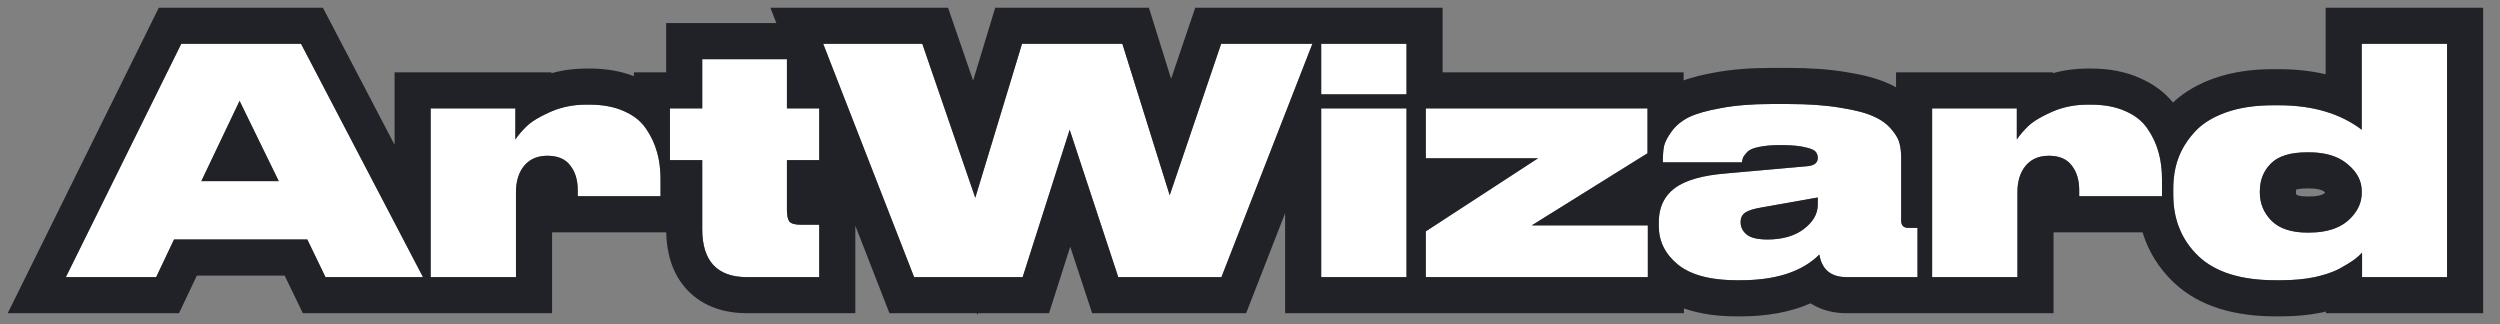 <svg width="108" height="14" viewBox="0 0 108 14" fill="none" xmlns="http://www.w3.org/2000/svg">
<rect x="0" y="0" width="108" height="14" fill="#808080" stroke="none"/>
<g id="type">
<path id="ArtWizard" d="M12.043 7.826L10.35 4.358L8.697 7.826H12.043ZM14.061 11.972L13.276 10.346H7.518L6.746 11.972H2.845L7.83 1.893H13.005L18.274 11.972H14.061ZM22.263 4.683V6.025C22.398 5.826 22.566 5.632 22.764 5.442C22.972 5.243 23.311 5.04 23.78 4.832C24.25 4.625 24.76 4.521 25.311 4.521H25.474C26.052 4.521 26.548 4.616 26.964 4.805C27.379 4.986 27.695 5.239 27.912 5.564C28.129 5.88 28.287 6.219 28.386 6.58C28.485 6.932 28.535 7.321 28.535 7.745V8.477H24.959V8.219C24.959 7.777 24.85 7.42 24.634 7.149C24.426 6.869 24.096 6.729 23.645 6.729C23.22 6.729 22.886 6.874 22.642 7.163C22.407 7.452 22.29 7.831 22.29 8.3V11.972H18.605V4.683H22.263ZM35.39 11.972H32.275C30.983 11.972 30.337 11.281 30.337 9.899V6.919H28.942V4.683H30.337V2.557H33.995V4.683H35.39V6.919H33.995V9.073C33.995 9.307 34.031 9.474 34.103 9.574C34.185 9.664 34.352 9.709 34.605 9.709H35.39V11.972ZM44.178 11.972H39.49L35.562 1.893H39.843L42.132 8.544L44.151 1.893H48.486L50.531 8.436L52.753 1.893H56.695L52.766 11.972H48.309L46.21 5.605L44.178 11.972ZM60.761 1.893V4.074H57.076V1.893H60.761ZM60.761 4.683V11.972H57.076V4.683H60.761ZM71.186 11.972H61.595V9.994L66.444 6.837H61.595V4.683H71.172V6.621L66.173 9.736H71.186V11.972ZM78.528 8.842V8.531L76.089 8.964C75.764 9.018 75.534 9.091 75.398 9.181C75.263 9.271 75.195 9.407 75.195 9.587V9.601C75.195 9.809 75.281 9.985 75.453 10.129C75.633 10.274 75.931 10.346 76.347 10.346C76.997 10.346 77.521 10.197 77.918 9.899C78.325 9.592 78.528 9.24 78.528 8.842ZM78.596 10.996C77.855 11.737 76.717 12.107 75.182 12.107H75.033C73.895 12.107 73.046 11.881 72.486 11.43C71.935 10.978 71.66 10.423 71.66 9.763V9.601C71.66 8.969 71.885 8.481 72.337 8.138C72.797 7.786 73.556 7.569 74.613 7.488L78.121 7.176C78.392 7.14 78.528 7.023 78.528 6.824C78.528 6.715 78.496 6.625 78.433 6.553C78.379 6.481 78.23 6.417 77.986 6.363C77.742 6.3 77.394 6.268 76.943 6.268H76.889C76.527 6.268 76.225 6.296 75.981 6.35C75.746 6.395 75.579 6.467 75.48 6.566C75.389 6.666 75.331 6.743 75.304 6.797C75.286 6.842 75.267 6.914 75.249 7.013H71.836V6.932C71.836 6.688 71.854 6.476 71.89 6.296C71.935 6.115 72.048 5.903 72.228 5.659C72.409 5.415 72.653 5.216 72.96 5.063C73.276 4.909 73.737 4.778 74.342 4.67C74.956 4.553 75.678 4.494 76.509 4.494H77.268C78.135 4.494 78.885 4.548 79.517 4.656C80.149 4.756 80.627 4.882 80.953 5.036C81.278 5.18 81.535 5.37 81.725 5.605C81.915 5.83 82.027 6.034 82.064 6.214C82.109 6.386 82.131 6.594 82.131 6.837V9.533C82.131 9.741 82.235 9.845 82.443 9.845H82.836V11.972H79.774C79.097 11.972 78.704 11.646 78.596 10.996ZM87.126 4.683V6.025C87.261 5.826 87.428 5.632 87.627 5.442C87.835 5.243 88.174 5.04 88.643 4.832C89.113 4.625 89.623 4.521 90.174 4.521H90.337C90.915 4.521 91.411 4.616 91.827 4.805C92.242 4.986 92.558 5.239 92.775 5.564C92.992 5.88 93.15 6.219 93.249 6.58C93.348 6.932 93.398 7.321 93.398 7.745V8.477H89.822V8.219C89.822 7.777 89.713 7.42 89.497 7.149C89.289 6.869 88.959 6.729 88.508 6.729C88.083 6.729 87.749 6.874 87.505 7.163C87.27 7.452 87.153 7.831 87.153 8.3V11.972H83.468V4.683H87.126ZM102.028 8.328V8.26C102.028 7.817 101.825 7.429 101.418 7.095C101.021 6.752 100.461 6.58 99.739 6.58H99.671C98.939 6.58 98.415 6.743 98.099 7.068C97.783 7.384 97.625 7.781 97.625 8.26V8.328C97.625 8.788 97.792 9.19 98.126 9.533C98.47 9.876 98.989 10.048 99.684 10.048H99.739C100.47 10.048 101.034 9.876 101.432 9.533C101.829 9.181 102.028 8.779 102.028 8.328ZM102.028 1.893H105.713V11.972H102.041V10.915C101.951 11.014 101.834 11.118 101.689 11.226C101.554 11.326 101.346 11.452 101.066 11.606C100.795 11.75 100.438 11.872 99.996 11.972C99.553 12.062 99.066 12.107 98.533 12.107H98.302C96.812 12.107 95.701 11.759 94.97 11.064C94.248 10.369 93.886 9.488 93.886 8.422V8.138C93.886 7.65 93.963 7.203 94.117 6.797C94.279 6.381 94.523 6.002 94.848 5.659C95.173 5.316 95.62 5.045 96.189 4.846C96.758 4.647 97.427 4.548 98.194 4.548H98.451C99.906 4.548 101.098 4.9 102.028 5.605V1.893Z" fill="white"/>
<path id="ArtWizard (Stroke)" fill-rule="evenodd" clip-rule="evenodd" d="M18.274 11.972H14.062L13.276 10.346H7.518L6.746 11.972H2.845L7.83 1.893H13.005L18.274 11.972ZM8.504 11.906L7.732 13.531H0.333L6.861 0.333H13.949L17.046 6.256V3.124H23.823V3.163C24.303 3.027 24.801 2.961 25.311 2.961H25.474C26.133 2.961 26.781 3.057 27.383 3.29V3.124H28.778V0.997H33.539L33.28 0.333H40.955L42.039 3.481L42.994 0.333H49.632L50.592 3.405L51.635 0.333H62.32V3.124H72.732V3.472C73.136 3.328 73.588 3.221 74.058 3.136C74.792 2.997 75.614 2.934 76.509 2.934H77.268C78.19 2.934 79.029 2.991 79.769 3.117C80.442 3.224 81.082 3.376 81.602 3.618C81.706 3.664 81.809 3.716 81.909 3.771V3.124H88.686V3.163C89.166 3.027 89.664 2.961 90.174 2.961H90.337C91.076 2.961 91.8 3.081 92.461 3.381C93.003 3.618 93.49 3.961 93.873 4.429C94.383 3.947 95.005 3.608 95.675 3.374C96.448 3.104 97.297 2.988 98.194 2.988H98.452C99.154 2.988 99.829 3.059 100.468 3.208V0.333H107.272V13.531H100.482V13.46C100.434 13.471 100.386 13.482 100.338 13.493L100.323 13.497L100.308 13.5C99.746 13.614 99.152 13.667 98.533 13.667H98.303C96.6 13.667 95.029 13.272 93.896 12.194L93.888 12.188C93.246 11.569 92.804 10.842 92.558 10.036H88.713V13.531H79.774C79.274 13.531 78.716 13.427 78.216 13.104C77.312 13.503 76.275 13.667 75.182 13.667H75.033C74.237 13.667 73.453 13.573 72.745 13.323V13.531H55.517V9.21L53.832 13.531H47.182L46.234 10.658L45.317 13.531H42.249L42.225 13.607L42.199 13.531H38.425L36.95 9.748V13.531H32.275C31.36 13.531 30.396 13.282 29.682 12.518C29.022 11.812 28.8 10.902 28.779 10.036H23.85V13.531H13.083L12.297 11.906H8.504ZM22.29 11.972V8.3C22.29 7.831 22.407 7.452 22.642 7.163C22.824 6.947 23.056 6.812 23.337 6.757C23.434 6.738 23.537 6.729 23.645 6.729C23.659 6.729 23.673 6.729 23.687 6.729C24.117 6.738 24.433 6.878 24.634 7.149C24.85 7.42 24.959 7.777 24.959 8.219V8.477H28.535V7.745C28.535 7.452 28.512 7.177 28.464 6.919C28.464 6.918 28.464 6.918 28.464 6.917C28.443 6.801 28.417 6.689 28.386 6.58C28.287 6.219 28.129 5.88 27.912 5.564C27.775 5.359 27.599 5.182 27.383 5.035C27.256 4.948 27.117 4.872 26.964 4.805C26.548 4.616 26.052 4.521 25.474 4.521H25.311C24.777 4.521 24.28 4.619 23.823 4.814C23.808 4.82 23.794 4.826 23.78 4.832C23.479 4.966 23.231 5.098 23.037 5.227C22.93 5.299 22.838 5.371 22.764 5.442C22.566 5.632 22.398 5.826 22.263 6.025V4.683H18.605V11.972H22.29ZM28.942 4.683V6.919H30.337V9.899C30.337 11.281 30.983 11.972 32.275 11.972H35.39V9.709H34.605C34.352 9.709 34.185 9.664 34.103 9.574C34.031 9.475 33.995 9.307 33.995 9.073V6.919H35.39V4.683H33.995V2.557H30.337V4.683H28.942ZM39.49 11.972H44.178L46.21 5.605L48.309 11.972H52.766L56.695 1.893H52.753L50.531 8.436L48.486 1.893H44.151L42.132 8.544L39.843 1.893H35.562L39.49 11.972ZM57.076 11.972H60.761V4.683H57.076V11.972ZM60.761 4.074V1.893H57.076V4.074H60.761ZM61.595 6.837H66.444L61.595 9.994V11.972H71.186V9.736H66.174L71.172 6.621V4.683H61.595V6.837ZM71.932 8.573C71.75 8.858 71.66 9.2 71.66 9.601V9.764C71.66 10.423 71.935 10.978 72.486 11.43C72.566 11.495 72.653 11.555 72.745 11.611C73.296 11.942 74.058 12.107 75.033 12.107H75.182C75.923 12.107 76.572 12.021 77.128 11.848C77.154 11.84 77.18 11.832 77.206 11.823C77.766 11.638 78.23 11.362 78.596 10.996C78.612 11.098 78.636 11.192 78.667 11.277C78.812 11.679 79.109 11.907 79.559 11.96C79.627 11.968 79.699 11.972 79.774 11.972H82.836V9.845H82.443C82.235 9.845 82.131 9.741 82.131 9.533V6.837C82.131 6.594 82.109 6.386 82.064 6.214C82.041 6.103 81.99 5.983 81.909 5.854C81.859 5.774 81.797 5.691 81.725 5.605C81.535 5.37 81.278 5.18 80.953 5.036C80.627 4.882 80.149 4.756 79.517 4.656C78.885 4.548 78.135 4.494 77.268 4.494H76.509C75.678 4.494 74.956 4.553 74.342 4.67C73.737 4.778 73.276 4.909 72.96 5.063C72.88 5.103 72.803 5.146 72.732 5.193C72.611 5.271 72.502 5.358 72.406 5.454C72.341 5.518 72.282 5.587 72.229 5.659C72.048 5.903 71.935 6.115 71.89 6.296C71.871 6.389 71.857 6.492 71.848 6.602C71.848 6.609 71.847 6.615 71.847 6.621C71.839 6.718 71.836 6.822 71.836 6.932V7.014H75.249C75.268 6.914 75.286 6.842 75.304 6.797C75.331 6.743 75.389 6.666 75.48 6.566C75.579 6.467 75.746 6.395 75.981 6.35C76.225 6.296 76.527 6.268 76.889 6.268H76.943C76.998 6.268 77.051 6.269 77.103 6.27C77.478 6.277 77.772 6.308 77.986 6.363C77.995 6.365 78.005 6.367 78.014 6.37C78.026 6.373 78.039 6.375 78.051 6.378C78.256 6.429 78.384 6.487 78.433 6.553C78.496 6.625 78.528 6.715 78.528 6.824C78.528 6.871 78.52 6.913 78.505 6.951C78.471 7.038 78.396 7.101 78.281 7.14C78.234 7.156 78.181 7.168 78.121 7.176L74.613 7.488C73.556 7.569 72.797 7.786 72.337 8.138C72.32 8.151 72.304 8.164 72.287 8.177C72.144 8.293 72.026 8.425 71.932 8.573ZM76.089 8.964C75.764 9.018 75.534 9.091 75.398 9.181C75.263 9.271 75.195 9.407 75.195 9.587V9.601C75.195 9.809 75.281 9.985 75.453 10.129C75.607 10.253 75.847 10.323 76.172 10.341C76.219 10.344 76.269 10.345 76.32 10.346C76.325 10.346 76.33 10.346 76.335 10.346C76.339 10.346 76.343 10.346 76.347 10.346C76.374 10.346 76.4 10.346 76.426 10.345C76.547 10.343 76.662 10.335 76.774 10.322C77.111 10.284 77.406 10.197 77.661 10.062C77.752 10.014 77.838 9.959 77.918 9.899C78.319 9.596 78.522 9.249 78.528 8.859C78.528 8.853 78.528 8.848 78.528 8.842V8.531L76.089 8.964ZM83.468 11.972H87.153V8.3C87.153 7.831 87.27 7.452 87.505 7.163C87.687 6.947 87.919 6.812 88.201 6.757C88.297 6.738 88.399 6.729 88.508 6.729C88.522 6.729 88.536 6.729 88.55 6.729C88.98 6.738 89.296 6.878 89.497 7.149C89.713 7.42 89.822 7.777 89.822 8.219V8.477H93.398V7.745C93.398 7.452 93.374 7.176 93.327 6.917C93.306 6.801 93.28 6.689 93.249 6.58C93.238 6.538 93.225 6.496 93.212 6.455C93.211 6.45 93.209 6.446 93.208 6.441C93.129 6.196 93.022 5.962 92.888 5.739C92.852 5.68 92.814 5.622 92.775 5.564C92.558 5.239 92.242 4.986 91.827 4.805C91.411 4.616 90.915 4.521 90.337 4.521H90.174C89.64 4.521 89.143 4.619 88.686 4.814C88.671 4.82 88.657 4.826 88.643 4.832C88.341 4.966 88.094 5.098 87.9 5.227C87.792 5.299 87.701 5.371 87.627 5.442C87.428 5.632 87.261 5.826 87.126 6.025V4.683H83.468V11.972ZM94.661 5.871C94.559 5.996 94.467 6.126 94.384 6.26C94.382 6.263 94.38 6.266 94.378 6.269C94.275 6.438 94.188 6.614 94.117 6.797C94.005 7.091 93.934 7.408 93.904 7.745C93.892 7.873 93.886 8.004 93.886 8.138V8.422C93.886 8.441 93.886 8.459 93.887 8.477C93.893 9.051 94.006 9.571 94.225 10.036C94.403 10.415 94.651 10.757 94.97 11.064C95.702 11.759 96.812 12.107 98.303 12.107H98.533C99.066 12.107 99.553 12.062 99.996 11.972C100.171 11.932 100.333 11.889 100.482 11.843C100.708 11.772 100.903 11.693 101.066 11.606C101.346 11.452 101.554 11.326 101.689 11.227C101.711 11.211 101.731 11.195 101.752 11.179C101.868 11.088 101.965 11 102.041 10.915V11.972H105.713V1.893H102.028V5.605C101.571 5.259 101.051 4.998 100.468 4.822C99.864 4.639 99.192 4.548 98.452 4.548H98.194C97.427 4.548 96.758 4.647 96.189 4.846C95.62 5.045 95.173 5.316 94.848 5.659C94.783 5.728 94.72 5.799 94.661 5.871ZM98.099 7.068C97.783 7.384 97.625 7.781 97.625 8.26V8.328C97.625 8.788 97.792 9.19 98.126 9.533C98.47 9.876 98.989 10.048 99.684 10.048H99.739C100.189 10.048 100.576 9.983 100.899 9.853C101.101 9.772 101.279 9.665 101.432 9.533C101.732 9.267 101.918 8.973 101.992 8.651C102.016 8.546 102.028 8.438 102.028 8.328V8.26C102.028 7.836 101.842 7.462 101.469 7.138C101.452 7.123 101.436 7.109 101.418 7.095C101.35 7.036 101.276 6.981 101.198 6.932C100.823 6.697 100.336 6.58 99.739 6.58H99.671C98.939 6.58 98.415 6.743 98.099 7.068ZM100.408 8.357C100.425 8.342 100.438 8.328 100.448 8.317C100.442 8.311 100.435 8.306 100.428 8.299L100.413 8.287L100.399 8.275C100.376 8.255 100.227 8.14 99.739 8.14H99.671C99.413 8.14 99.263 8.169 99.192 8.191C99.191 8.192 99.19 8.192 99.19 8.192C99.188 8.204 99.185 8.226 99.185 8.26V8.328C99.185 8.348 99.187 8.36 99.188 8.365C99.188 8.368 99.189 8.37 99.189 8.372C99.19 8.373 99.19 8.375 99.191 8.376C99.191 8.377 99.197 8.393 99.223 8.422C99.259 8.441 99.385 8.488 99.684 8.488H99.739C100.213 8.488 100.374 8.384 100.408 8.357ZM10.35 4.358L8.697 7.826H12.043L10.35 4.358Z" fill="#202227"/>
</g>
</svg>
